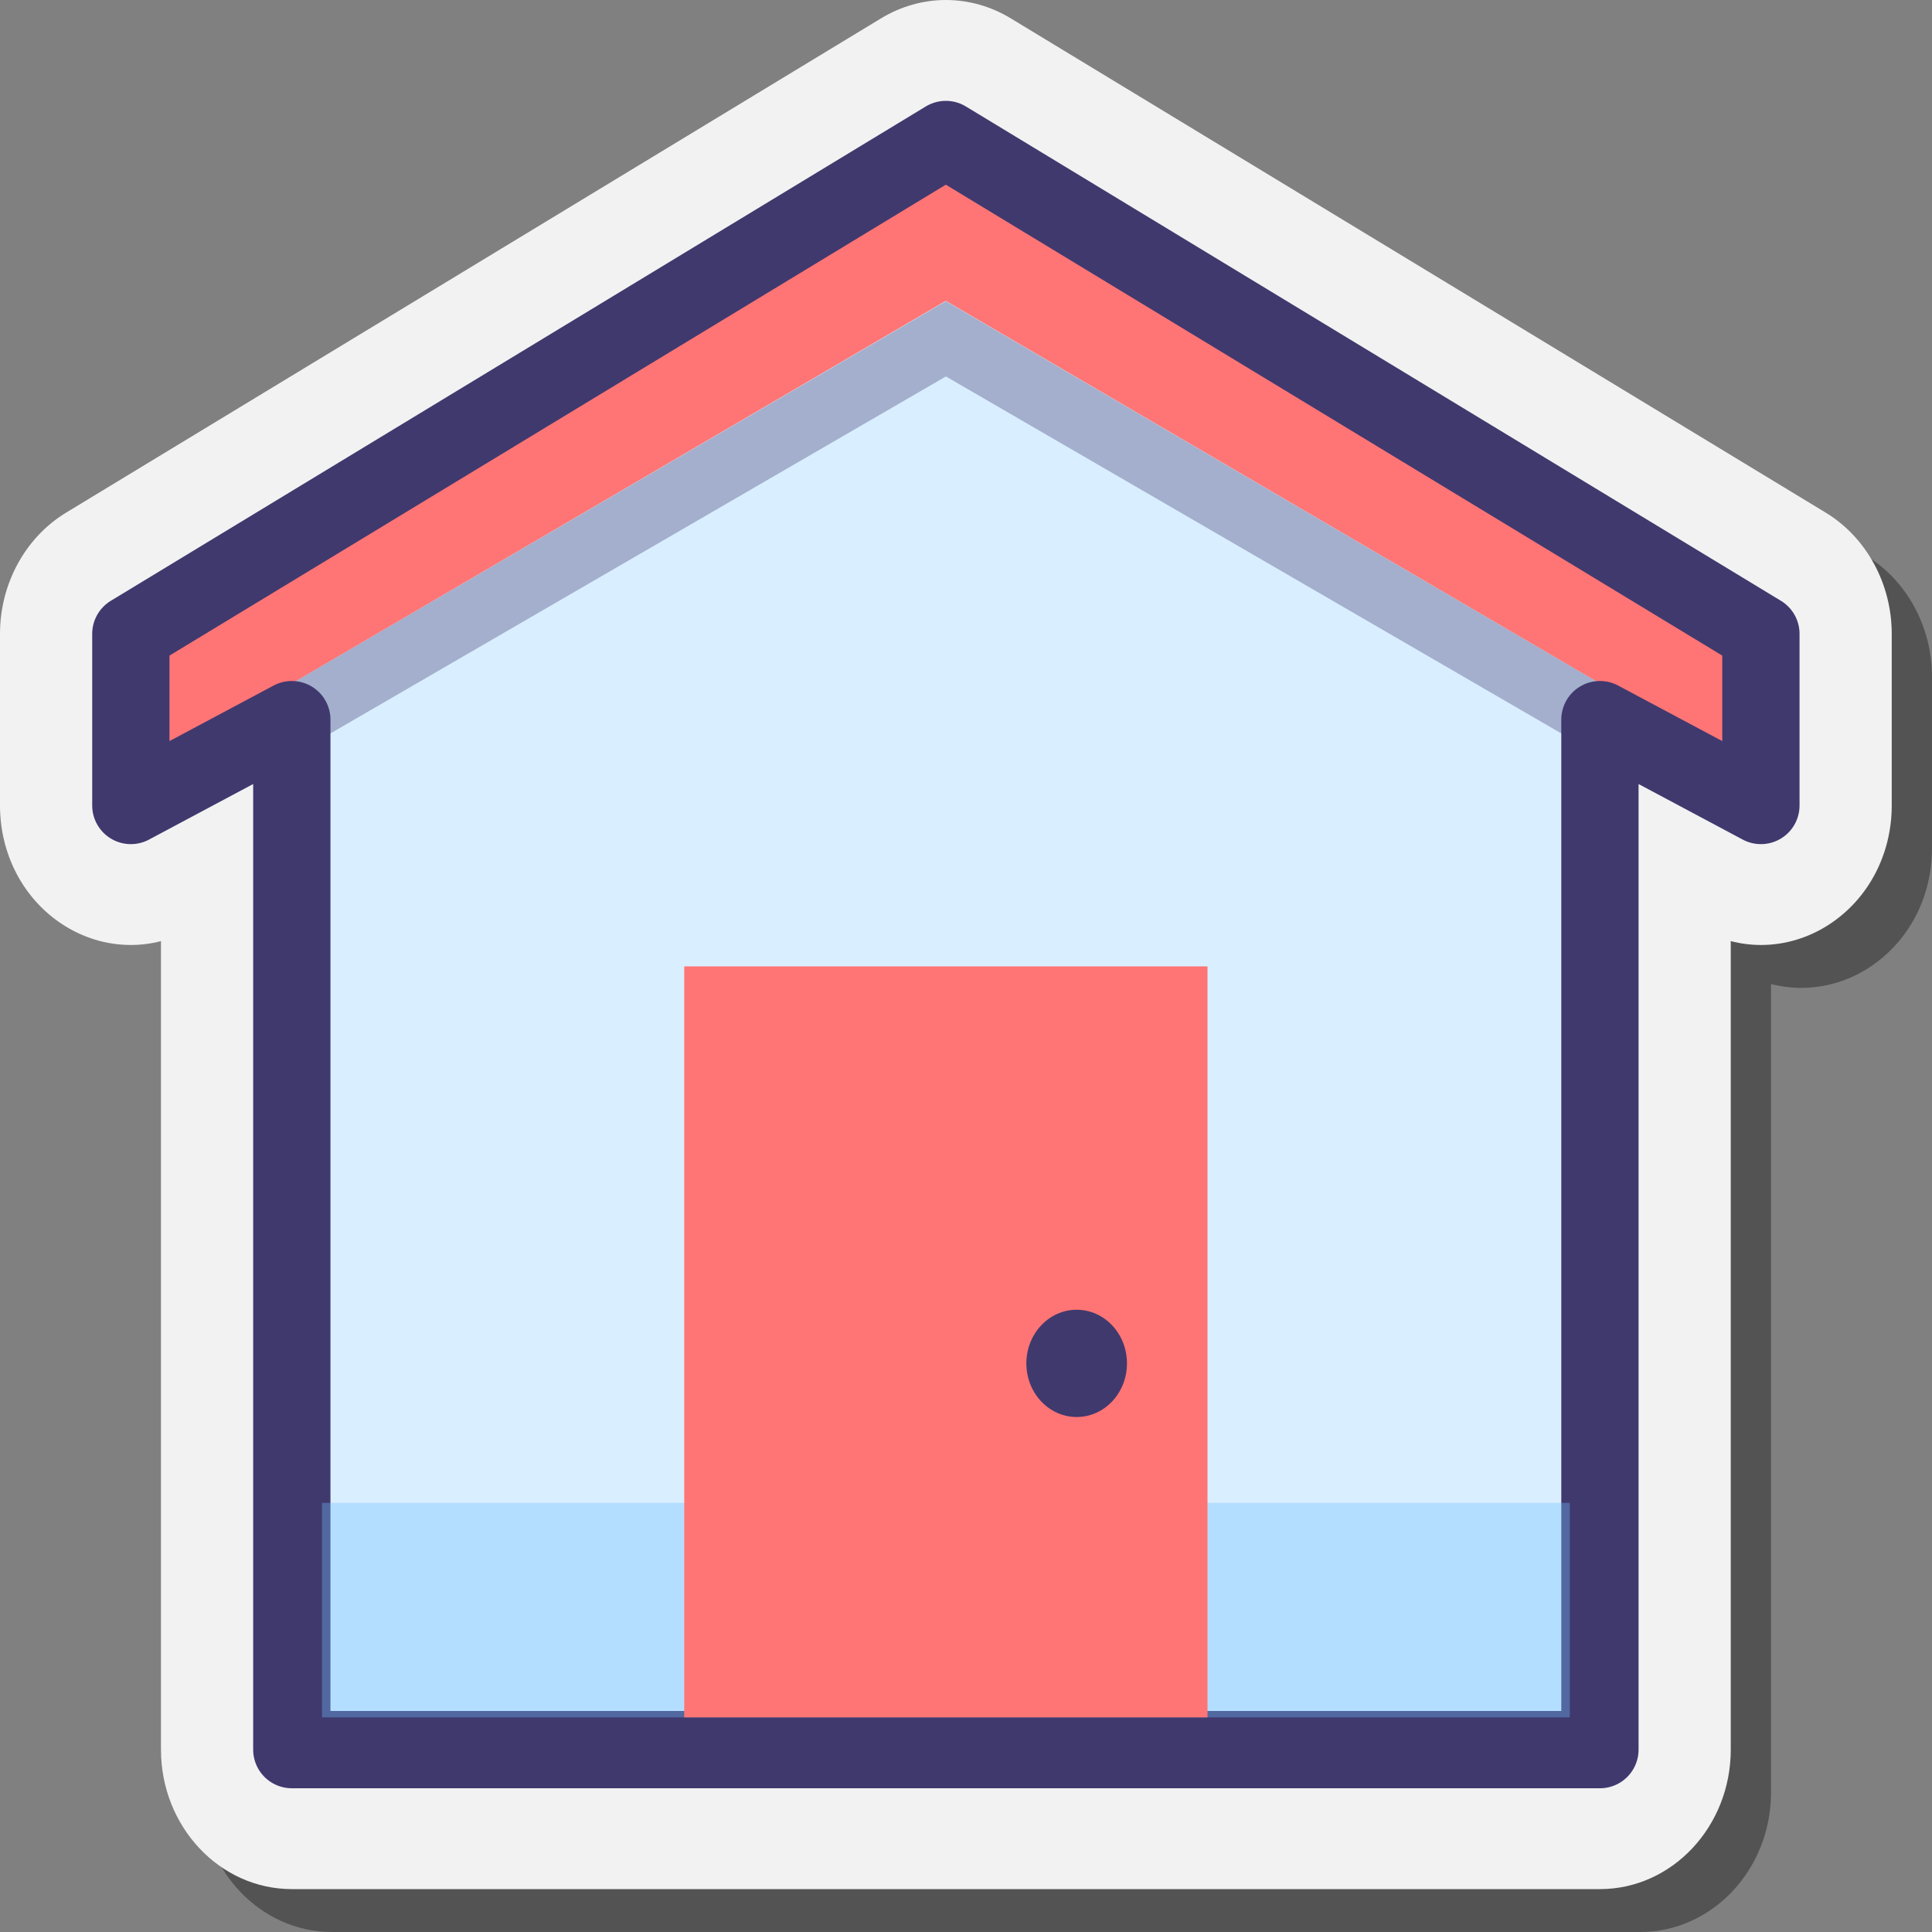 <svg xmlns="http://www.w3.org/2000/svg" width="25" height="25" viewBox="0 0 25 25" fill="none">
  <rect x="0" y="0" width="25" height="25" fill="#808080" stroke="none"/>
  <path opacity="0.35" d="M4.297 25C3.363 25 2.604 24.19 2.604 23.195V12.734C2.476 12.766 2.214 11.672 2.083 11.672C1.768 11.672 1.569 11.849 1.302 11.672C0.8 11.341 0.521 11.608 0.521 10.978V8.757C0.521 8.109 0.849 7.508 1.377 7.188L11.924 0.791C12.178 0.637 12.468 0.555 12.761 0.555C13.054 0.555 13.343 0.637 13.598 0.792L24.144 7.188C24.672 7.508 25 8.109 25 8.757V10.978C25 11.608 24.7 12.182 24.197 12.513C23.93 12.69 23.622 12.783 23.308 12.783C23.176 12.783 23.045 12.766 22.917 12.734V23.195C22.917 24.19 22.157 25 21.224 25H4.297Z" fill="black"/>
  <path d="M3.776 24.445C2.843 24.445 2.083 23.635 2.083 22.64V12.178C1.955 12.211 1.824 12.228 1.693 12.228C1.378 12.228 1.07 12.134 0.803 11.958C0.3 11.627 0 11.053 0 10.423V8.202C0 7.554 0.328 6.953 0.856 6.633L11.403 0.236C11.658 0.082 11.947 0 12.24 0C12.533 0 12.822 0.082 13.077 0.236L23.624 6.633C24.151 6.953 24.479 7.554 24.479 8.202V10.423C24.479 11.053 24.179 11.627 23.676 11.958C23.409 12.134 23.101 12.228 22.787 12.228C22.655 12.228 22.524 12.211 22.396 12.178V22.64C22.396 23.635 21.637 24.445 20.703 24.445H3.776Z" fill="#F2F2F2"/>
  <path d="M22.786 8.202L12.239 1.805L1.693 8.202V10.423L3.776 9.312V22.64H20.703V9.312L22.786 10.423V8.202Z" fill="#D9EEFF"/>
  <path d="M1.693 8.202L1.823 10.001L3.647 8.92L12.239 3.893L20.829 8.917L22.656 10.001L22.786 8.202L12.239 1.805L1.693 8.202Z" fill="#FF7575"/>
  <path d="M22.786 8.202L12.239 1.805L1.693 8.202V10.423L3.776 9.312V22.64H20.703V9.312L22.786 10.423V8.202Z" stroke="#40396E" stroke-miterlimit="10" stroke-linecap="round" stroke-linejoin="round"/>
  <path opacity="0.35" d="M3.385 10.007L3.657 8.915L12.24 3.898L20.829 8.918L21.094 10.007L12.24 4.871L3.385 10.007Z" fill="#40396E"/>
  <path opacity="0.35" d="M20.313 19.447H4.167V22.223H20.313V19.447Z" fill="#70BFFF"/>
  <path d="M15.625 12.505H8.854V22.223H15.625V12.505Z" fill="#FF7575"/>
  <path d="M13.932 18.336C14.292 18.336 14.583 18.026 14.583 17.642C14.583 17.259 14.292 16.948 13.932 16.948C13.573 16.948 13.281 17.259 13.281 17.642C13.281 18.026 13.573 18.336 13.932 18.336Z" fill="#40396E"/>
</svg>